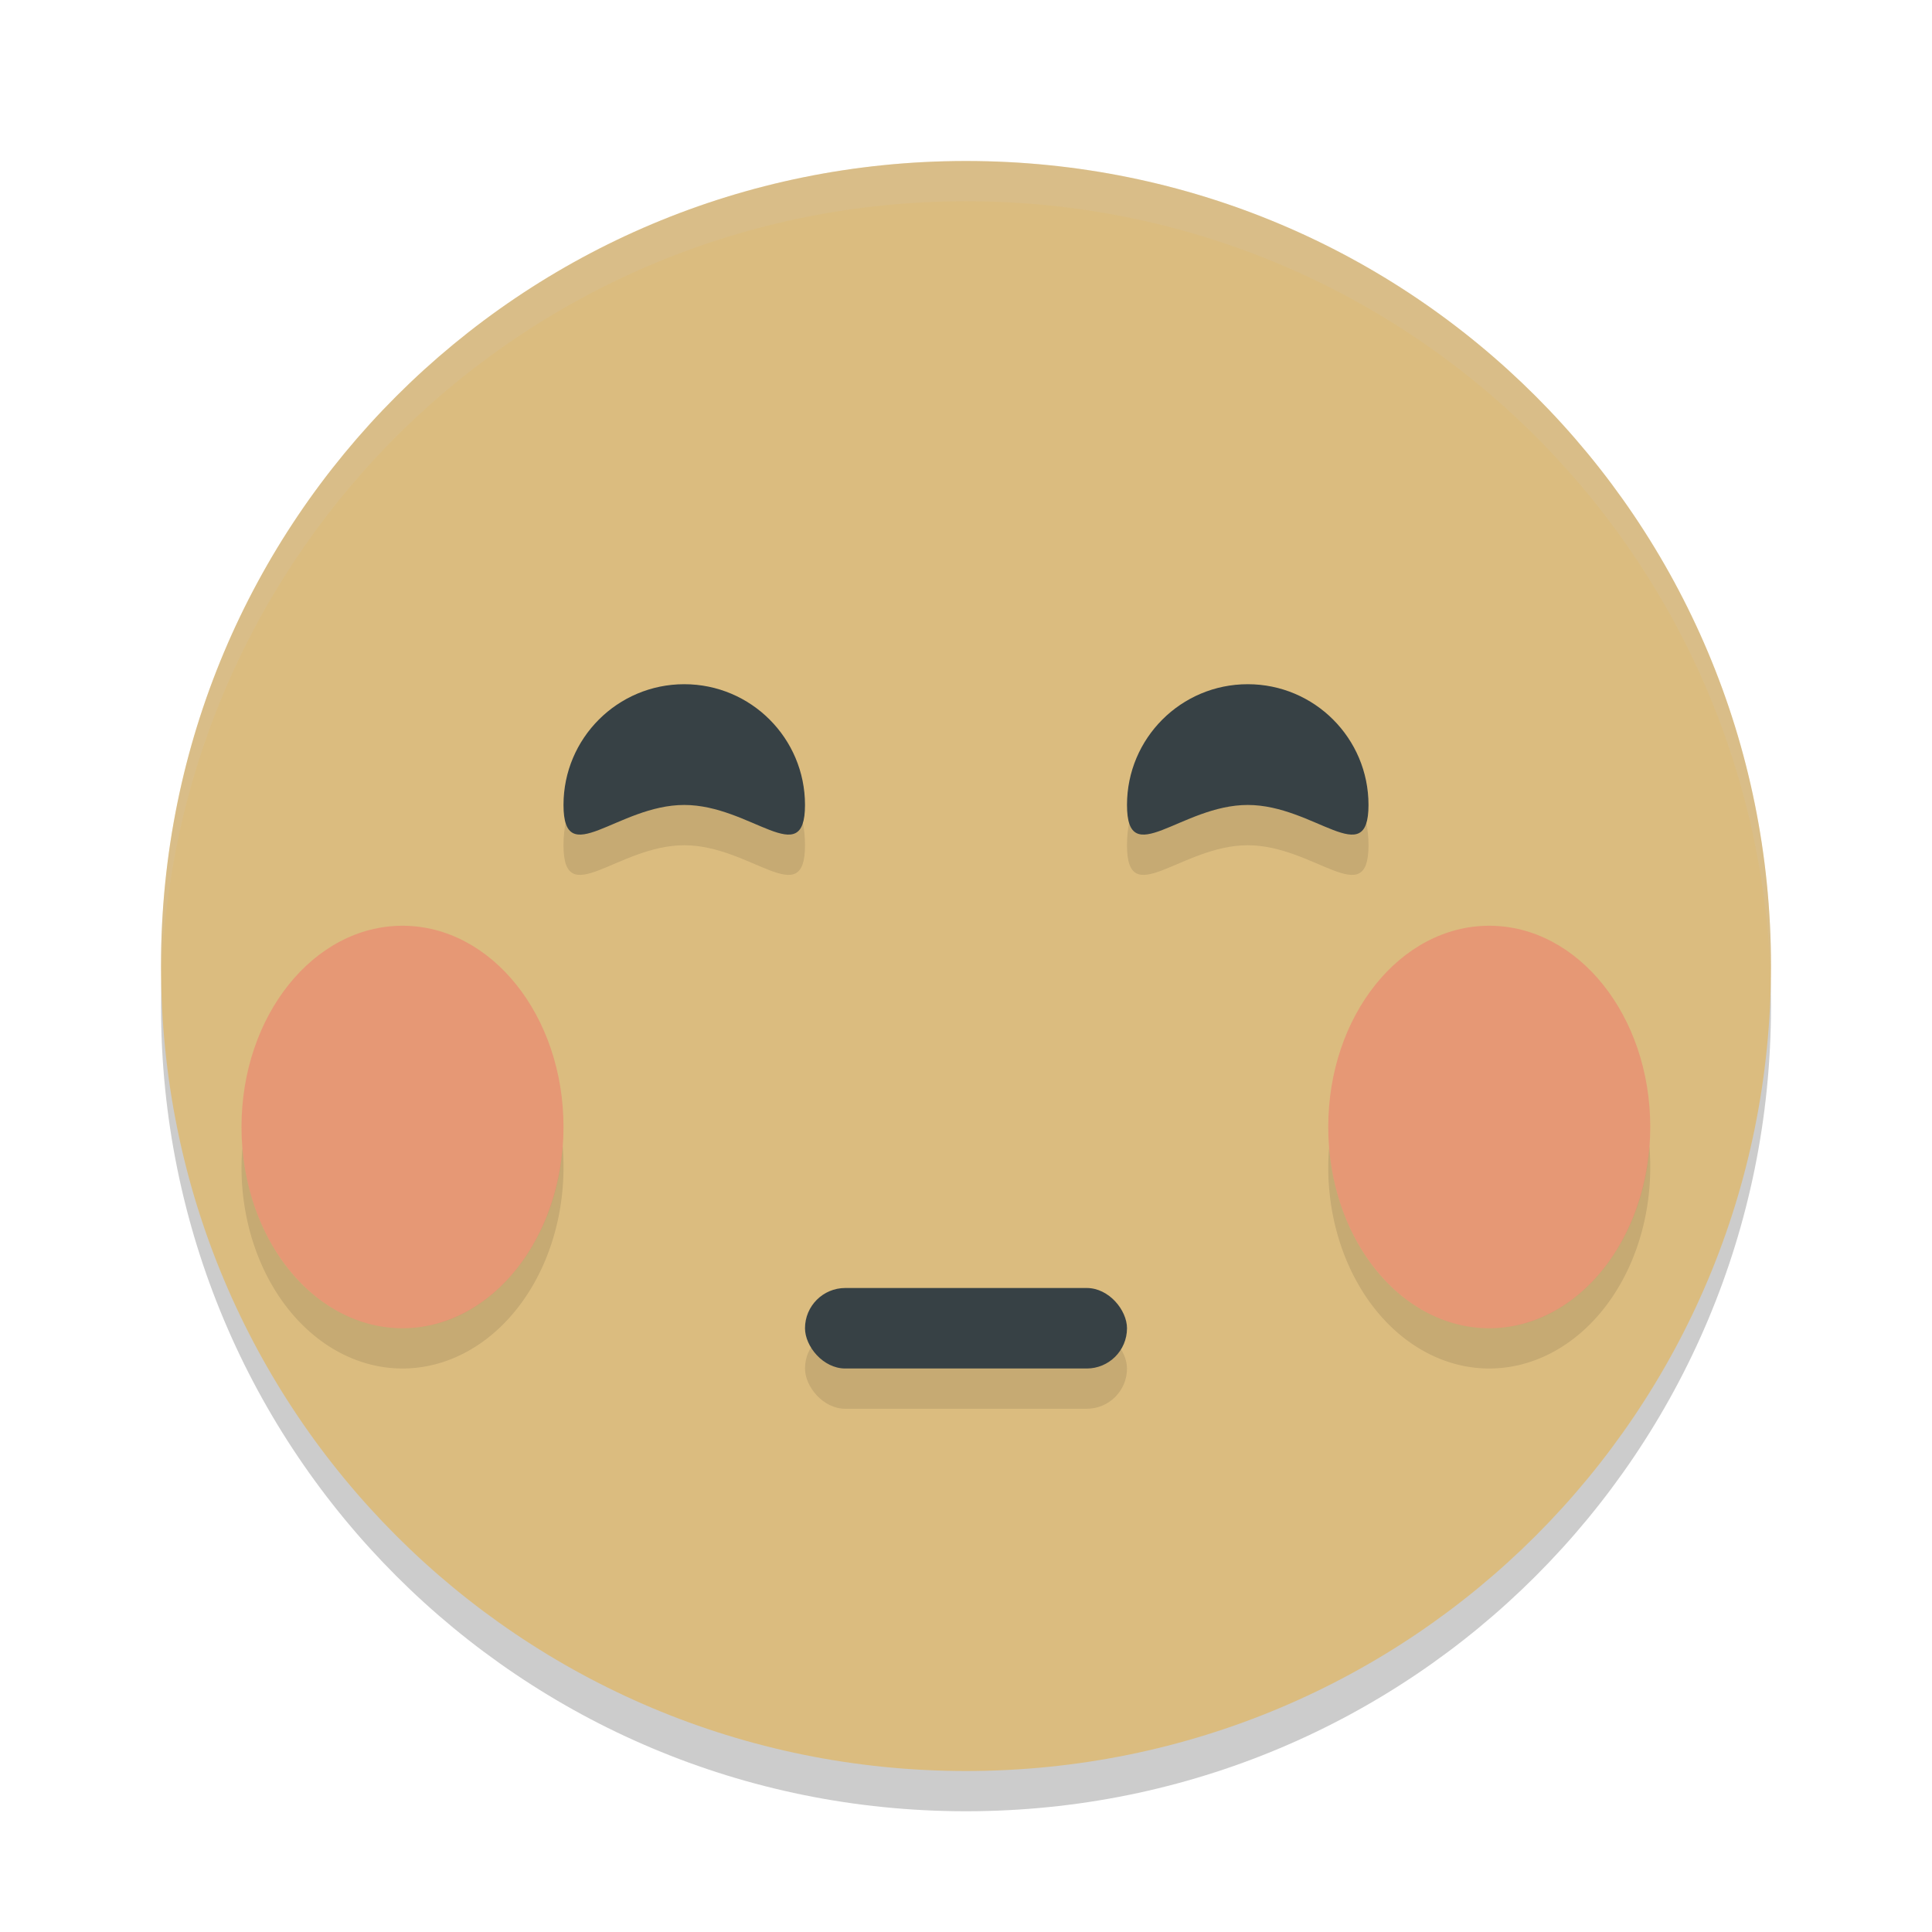 <svg xmlns="http://www.w3.org/2000/svg" width="48" height="48" version="1">
 <path style="opacity:0.2" d="M 24,5 C 12.92,5 4,13.92 4,25 4,36.08 12.92,45 24,45 35.08,45 44,36.08 44,25 44,13.92 35.08,5 24,5 Z"/>
 <path style="fill:#dbbc7f" d="M 24,4 C 12.92,4 4,12.92 4,24 4,35.08 12.92,44 24,44 35.08,44 44,35.08 44,24 44,12.92 35.08,4 24,4 Z"/>
 <path style="opacity:0.2;fill:#d3c6aa" d="M 24,4 C 12.921,4 4.002,12.92 4.002,24 c 0,0.168 -0.004,0.333 0,0.5 C 4.266,13.654 13.089,5 24,5 c 10.911,0 19.734,8.654 19.998,19.5 0.004,-0.167 0,-0.332 0,-0.5 C 43.998,12.92 35.079,4 24,4 Z"/>
 <ellipse style="fill:#e69875" cx="10" cy="-28" rx="4" ry="5" transform="scale(1,-1)"/>
 <ellipse style="fill:#e69875" cx="37" cy="-28" rx="4" ry="5" transform="scale(1,-1)"/>
 <path style="opacity:0.1" d="M 13.979,28.479 A 4,5 0 0 1 10,33 4,5 0 0 1 6.021,28.521 4,5 0 0 0 6,29 a 4,5 0 0 0 4,5 4,5 0 0 0 4,-5 4,5 0 0 0 -0.021,-0.521 z"/>
 <path style="opacity:0.1" d="M 40.979,28.479 A 4,5 0 0 1 37,33 4,5 0 0 1 33.021,28.521 4,5 0 0 0 33,29 a 4,5 0 0 0 4,5 4,5 0 0 0 4,-5 4,5 0 0 0 -0.021,-0.521 z"/>
 <rect style="opacity:0.1" width="8" height="2" x="20" y="33" rx="1" ry="1"/>
 <rect style="fill:#374145" width="8" height="2" x="20" y="32" rx="1" ry="1"/>
 <path style="opacity:0.1" d="m 17,18 c -1.657,0 -3,1.343 -3,3 0,1.657 1.343,0 3,0 1.657,0 3,1.657 3,0 0,-1.657 -1.343,-3 -3,-3 z"/>
 <path style="opacity:0.1" d="m 31,18 c -1.657,0 -3,1.343 -3,3 0,1.657 1.343,0 3,0 1.657,0 3,1.657 3,0 0,-1.657 -1.343,-3 -3,-3 z"/>
 <path style="fill:#374145" d="m 20,19.999 c 0,1.657 -1.343,0 -3,0 -1.657,0 -3,1.657 -3,0 0,-1.657 1.343,-3 3,-3 1.657,0 3,1.343 3,3 z"/>
 <path style="fill:#374145" d="m 34,19.999 c 0,1.657 -1.343,0 -3,0 -1.657,0 -3,1.657 -3,0 0,-1.657 1.343,-3 3,-3 1.657,0 3,1.343 3,3 z"/>
</svg>
